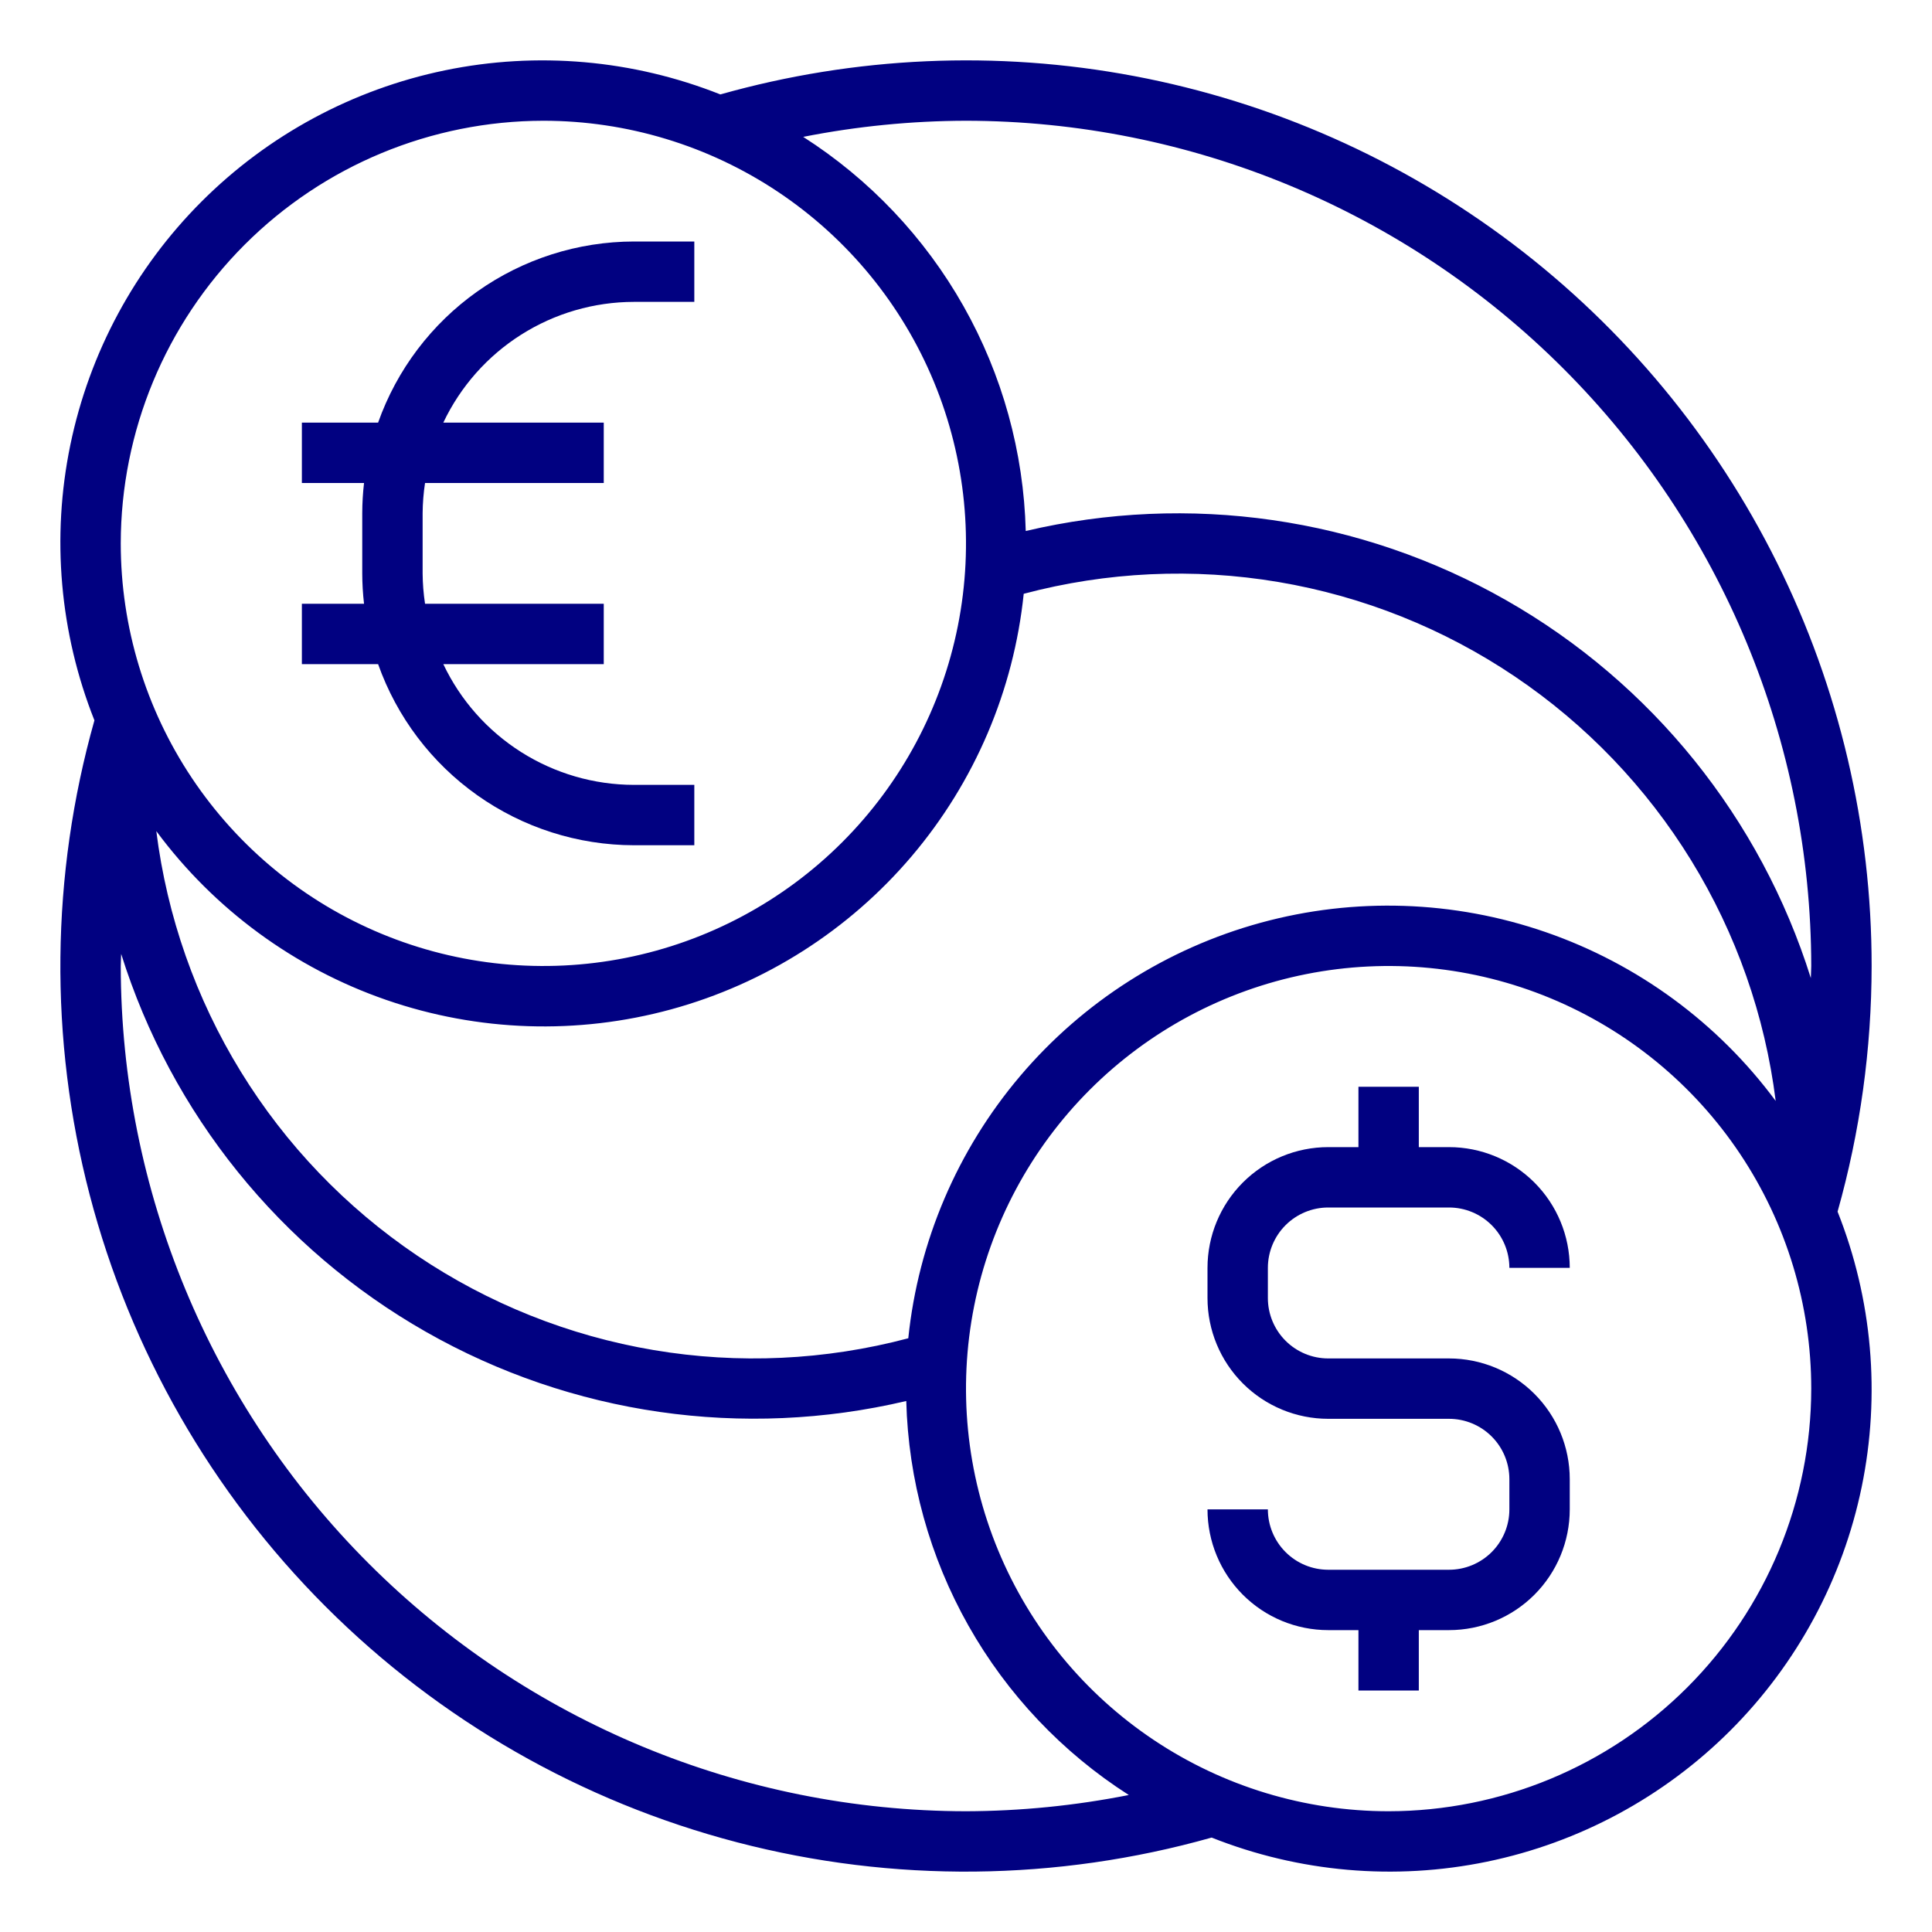<svg width="512" height="512" viewBox="0 0 512 512" fill="none" xmlns="http://www.w3.org/2000/svg">
<path d="M496 256C496.014 218.922 487.433 182.346 470.933 149.142C454.432 115.939 430.46 87.011 400.898 64.632C371.336 42.252 336.99 27.028 300.554 20.156C264.119 13.284 226.587 14.95 190.904 25.024C167.718 15.814 142.343 13.594 117.91 18.64C93.477 23.685 71.057 35.775 53.416 53.416C35.775 71.057 23.685 93.477 18.64 117.91C13.594 142.343 15.814 167.718 25.024 190.904C13.434 231.956 12.999 275.357 23.764 316.633C34.529 357.91 56.104 395.57 86.267 425.733C116.43 455.896 154.09 477.471 195.367 488.236C236.643 499.001 280.044 498.566 321.096 486.976C344.282 496.186 369.657 498.406 394.09 493.36C418.523 488.315 440.943 476.226 458.584 458.584C476.226 440.943 488.315 418.523 493.36 394.09C498.406 369.657 496.186 344.282 486.976 321.096C492.95 299.913 495.986 278.009 496 256V256ZM240.704 354.656C218.698 360.5 195.696 361.567 173.244 357.785C150.791 354.003 129.408 345.459 110.531 332.728C91.655 319.997 75.721 303.373 63.801 283.974C51.881 264.574 44.252 242.849 41.424 220.256C56.759 240.966 77.995 256.558 102.347 264.986C126.7 273.413 153.031 274.284 177.887 267.483C202.742 260.682 224.962 246.527 241.632 226.876C258.301 207.224 268.641 182.992 271.296 157.36C293.302 151.516 316.304 150.449 338.756 154.231C361.209 158.013 382.592 166.557 401.469 179.288C420.345 192.019 436.279 208.643 448.199 228.042C460.119 247.442 467.749 269.167 470.576 291.76C455.241 271.05 434.005 255.458 409.653 247.03C385.3 238.603 358.969 237.732 334.113 244.533C309.258 251.334 287.038 265.488 270.368 285.14C253.699 304.792 243.359 329.024 240.704 354.656V354.656ZM256 32C315.388 32.068 372.324 55.689 414.317 97.683C456.311 139.676 479.932 196.612 480 256C480 257.064 479.904 258.112 479.888 259.2C466.592 216.82 437.745 181.044 399.148 159.065C360.551 137.085 315.064 130.531 271.832 140.72C271.291 119.815 265.632 99.362 255.35 81.152C245.068 62.943 230.477 47.533 212.856 36.272C227.067 33.465 241.515 32.035 256 32V32ZM144 32C166.152 32 187.806 38.569 206.224 50.875C224.642 63.182 238.997 80.674 247.475 101.139C255.952 121.605 258.169 144.124 253.848 165.85C249.526 187.576 238.859 207.532 223.196 223.196C207.532 238.859 187.576 249.526 165.85 253.848C144.124 258.169 121.605 255.952 101.139 247.474C80.674 238.997 63.182 224.642 50.875 206.224C38.569 187.806 32 166.151 32 144C32.032 114.305 43.842 85.836 64.839 64.839C85.836 43.842 114.306 32.032 144 32V32ZM256 480C196.612 479.932 139.676 456.311 97.683 414.317C55.689 372.324 32.068 315.388 32 256C32 254.936 32.096 253.888 32.112 252.8C45.408 295.18 74.255 330.956 112.852 352.935C151.449 374.915 196.936 381.469 240.168 371.28C240.714 392.179 246.376 412.626 256.658 430.83C266.939 449.033 281.527 464.438 299.144 475.696C284.934 478.513 270.486 479.955 256 480V480ZM368 480C345.848 480 324.194 473.431 305.776 461.125C287.358 448.818 273.002 431.326 264.525 410.861C256.048 390.395 253.83 367.876 258.152 346.15C262.474 324.424 273.141 304.468 288.804 288.804C304.468 273.141 324.424 262.474 346.15 258.152C367.876 253.83 390.395 256.048 410.861 264.525C431.326 273.002 448.818 287.358 461.125 305.776C473.431 324.194 480 345.848 480 368C479.968 397.694 468.158 426.164 447.161 447.161C426.164 468.158 397.694 479.968 368 480V480Z" fill="#010181"/>
<path d="M352 320H384C388.243 320 392.313 321.686 395.314 324.686C398.314 327.687 400 331.757 400 336H416C416 327.513 412.629 319.374 406.627 313.373C400.626 307.371 392.487 304 384 304H376V288H360V304H352C343.513 304 335.374 307.371 329.373 313.373C323.371 319.374 320 327.513 320 336V344C320 352.487 323.371 360.626 329.373 366.627C335.374 372.629 343.513 376 352 376H384C388.243 376 392.313 377.686 395.314 380.686C398.314 383.687 400 387.757 400 392V400C400 404.243 398.314 408.313 395.314 411.314C392.313 414.314 388.243 416 384 416H352C347.757 416 343.687 414.314 340.686 411.314C337.686 408.313 336 404.243 336 400H320C320 408.487 323.371 416.626 329.373 422.627C335.374 428.629 343.513 432 352 432H360V448H376V432H384C392.487 432 400.626 428.629 406.627 422.627C412.629 416.626 416 408.487 416 400V392C416 383.513 412.629 375.374 406.627 369.373C400.626 363.371 392.487 360 384 360H352C347.757 360 343.687 358.314 340.686 355.314C337.686 352.313 336 348.243 336 344V336C336 331.757 337.686 327.687 340.686 324.686C343.687 321.686 347.757 320 352 320Z" fill="#010181"/>
<path d="M168 224H184V208H168C157.416 207.986 147.052 204.972 138.111 199.308C129.169 193.645 122.016 185.563 117.48 176H160V160H112.64C112.236 157.352 112.022 154.679 112 152V136C112.022 133.321 112.236 130.648 112.64 128H160V112H117.48C122.016 102.437 129.169 94.355 138.111 88.692C147.052 83.028 157.416 80.014 168 80H184V64H168C153.127 64.026 138.627 68.654 126.488 77.248C114.349 85.841 105.166 97.981 100.2 112H80V128H96.472C96.165 130.656 96.008 133.327 96 136V152C96.008 154.673 96.165 157.344 96.472 160H80V176H100.2C105.166 190.019 114.349 202.158 126.488 210.752C138.627 219.346 153.127 223.974 168 224V224Z" fill="#010181"/>
</svg>
